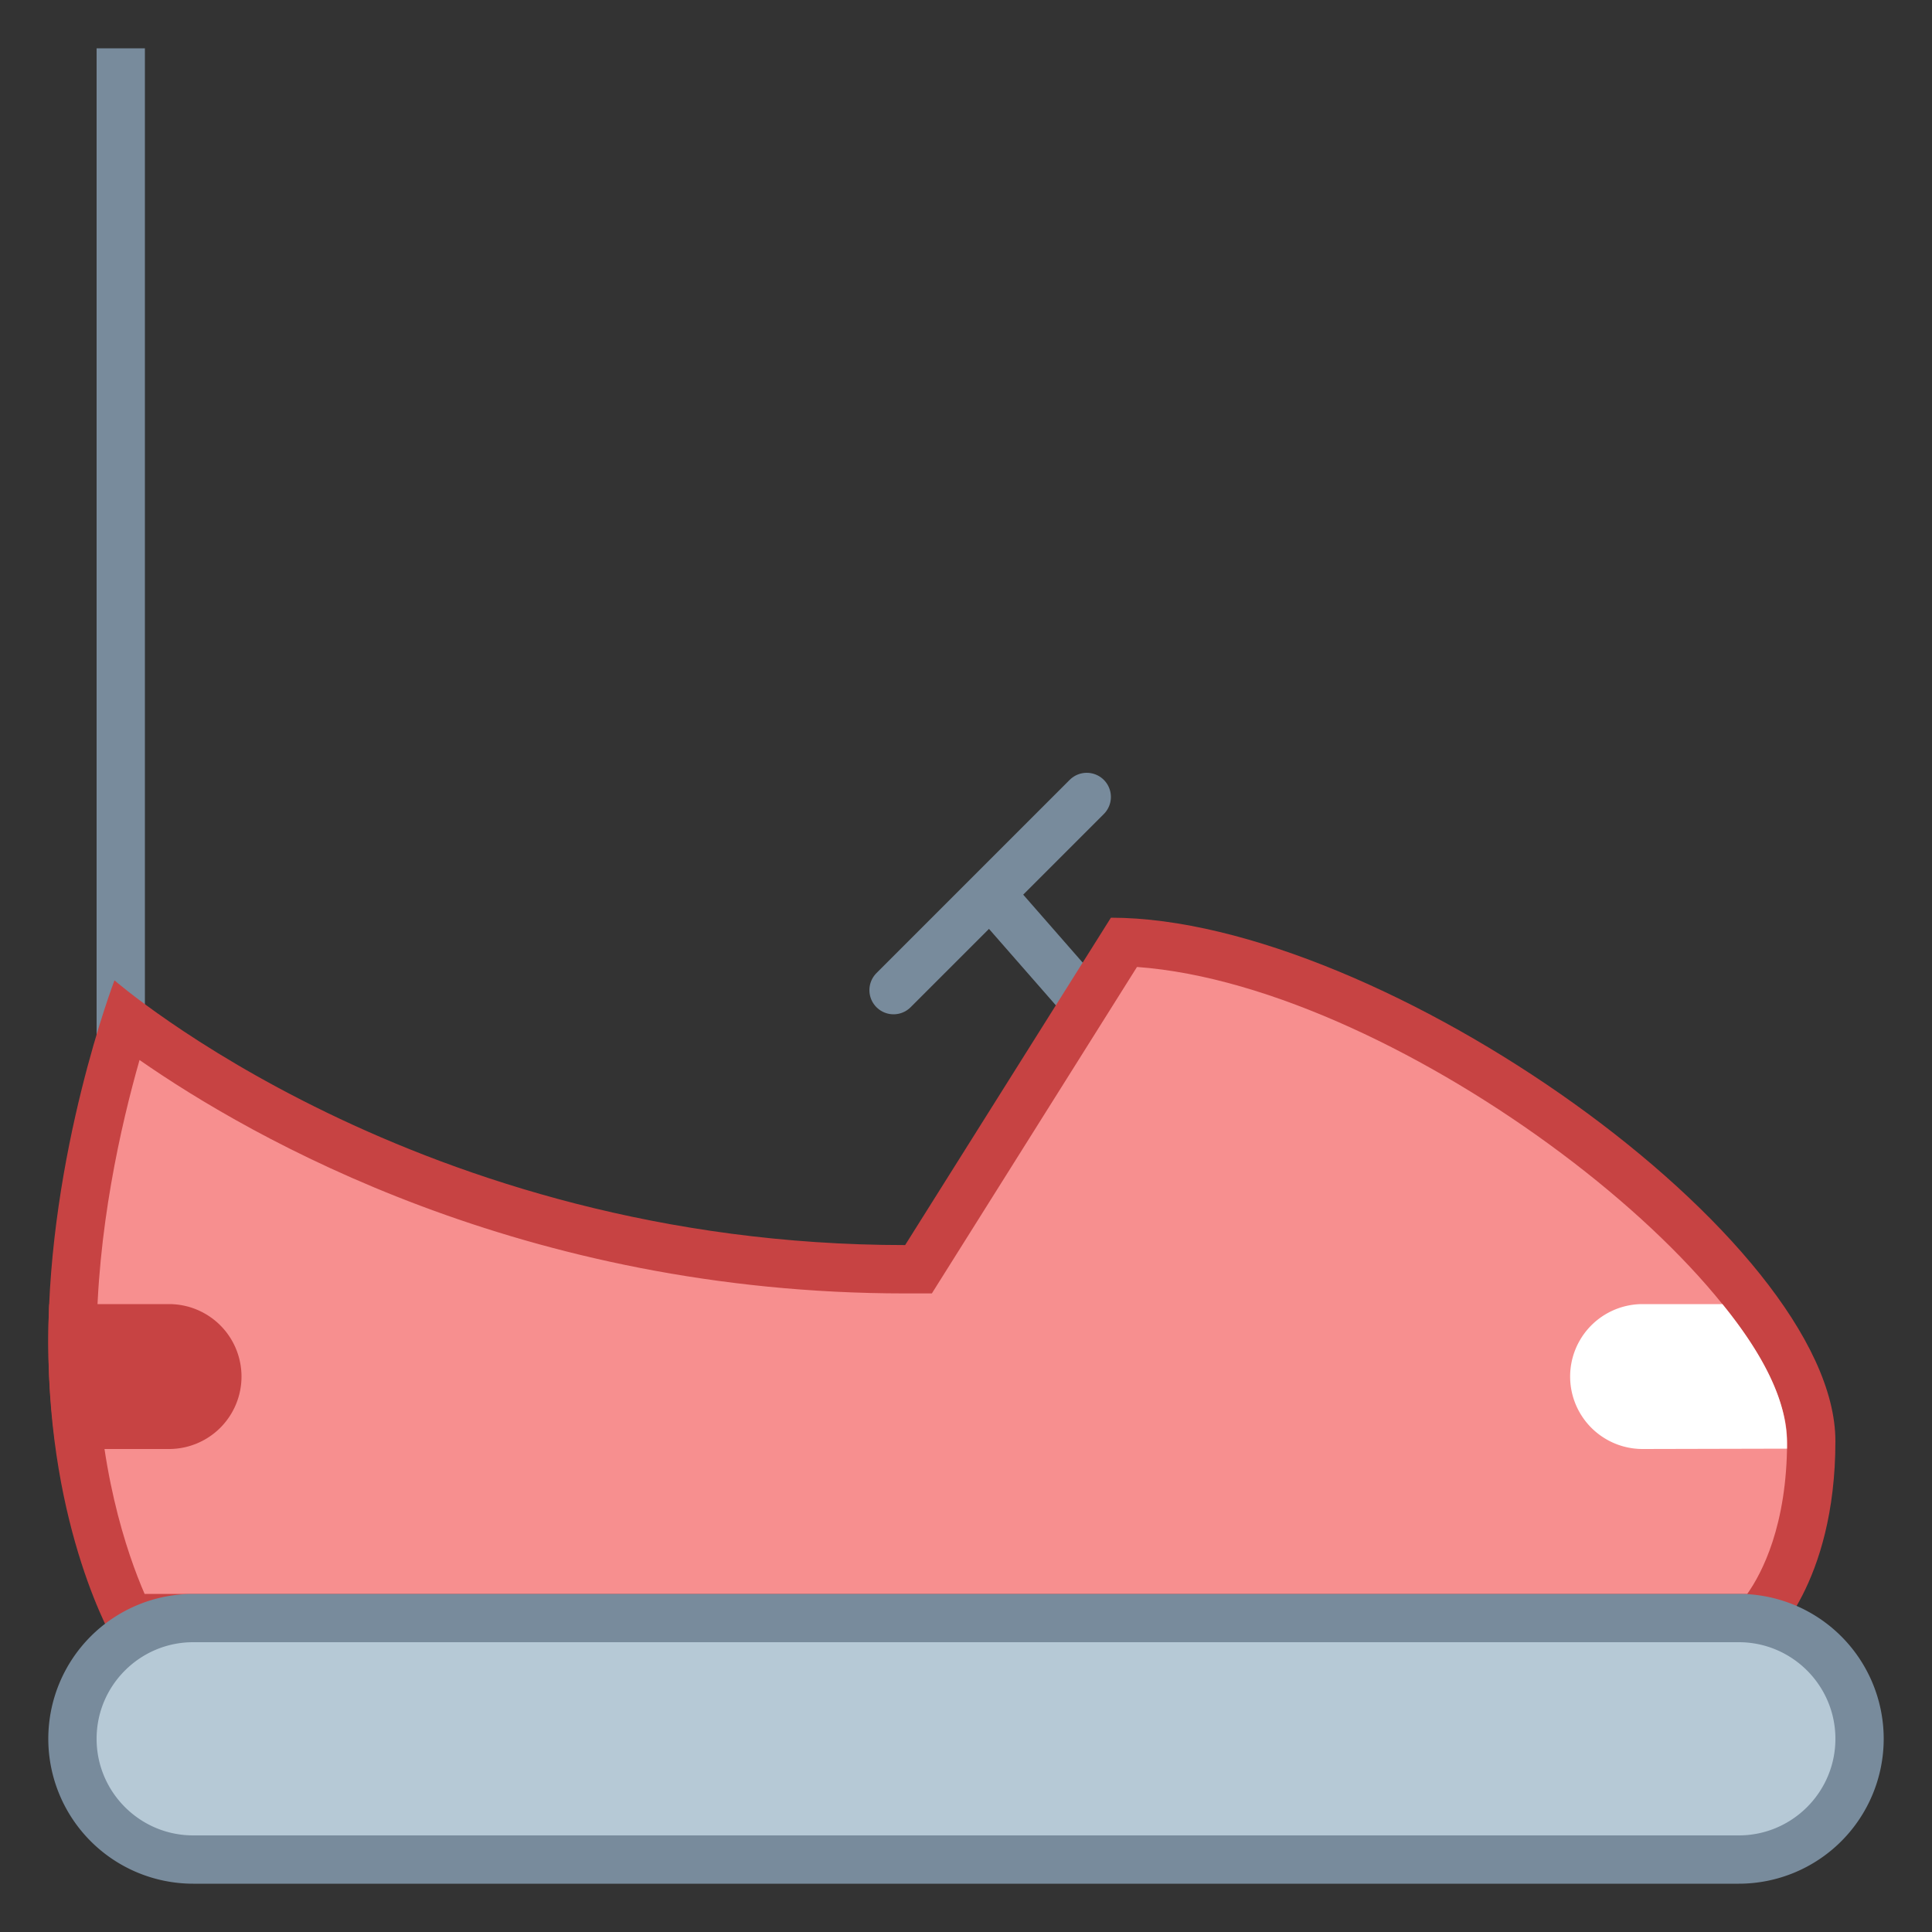 <svg viewBox="0 0 40 40" xmlns="http://www.w3.org/2000/svg"><rect x="0" y="0" width="40" height="40" fill="#333333" stroke="none"/><path fill="none" stroke="#788b9c" stroke-miterlimit="10" d="M2.5 21.478V1M27.5 26.5l-7-8"></path><path d="M2.673 33.5c-.327-.674-1.173-2.705-1.173-5.713 0-2.806.733-5.465 1.114-6.657 1.783 1.345 7.582 5.148 16.126 5.148h.276l4.256-6.772c5.448.208 14.228 6.531 14.228 10.331 0 2.194-.777 3.31-1.083 3.663H2.673z" fill="#f78f8f"></path><path d="M23.54 20.02c5.492.398 13.46 6.622 13.46 9.817 0 1.751-.526 2.741-.825 3.163H2.994C2.636 32.176 2 30.353 2 27.787c0-2.301.508-4.507.889-5.841 2.32 1.615 7.935 4.833 15.851 4.833h.553l.294-.468 3.953-6.291M23 19l-4.26 6.778c-10.088 0-16.37-5.481-16.37-5.481S1 23.873 1 27.787 2.37 34 2.37 34h34.26S38 32.807 38 29.837C38 25.662 28.588 19 23 19z" fill="#c74343"></path><path d="M4 38.5c-1.378 0-2.5-1.122-2.5-2.5s1.122-2.5 2.5-2.5h32c1.378 0 2.5 1.122 2.5 2.5s-1.122 2.5-2.5 2.5H4z" fill="#b6c9d6"></path><path d="M36 34c1.103 0 2 .897 2 2s-.897 2-2 2H4c-1.103 0-2-.897-2-2s.897-2 2-2h32m0-1H4a3 3 0 100 6h32a3 3 0 100-6z" fill="#788b9c"></path><path d="M5 28.5A1.5 1.5 0 003.5 27H1.019a15.548 15.548 0 00.144 3H3.5A1.5 1.5 0 005 28.5z" fill="#c74343"></path><g><path d="M35.661 27h-1.653a1.5 1.5 0 000 3l2.99-.007c.004-.448-.017-1.373-1.337-2.993z" fill="#fff"></path></g><path fill="none" stroke="#788b9c" stroke-linecap="round" stroke-miterlimit="10" d="M18.5 20.5l4-4"></path></svg>